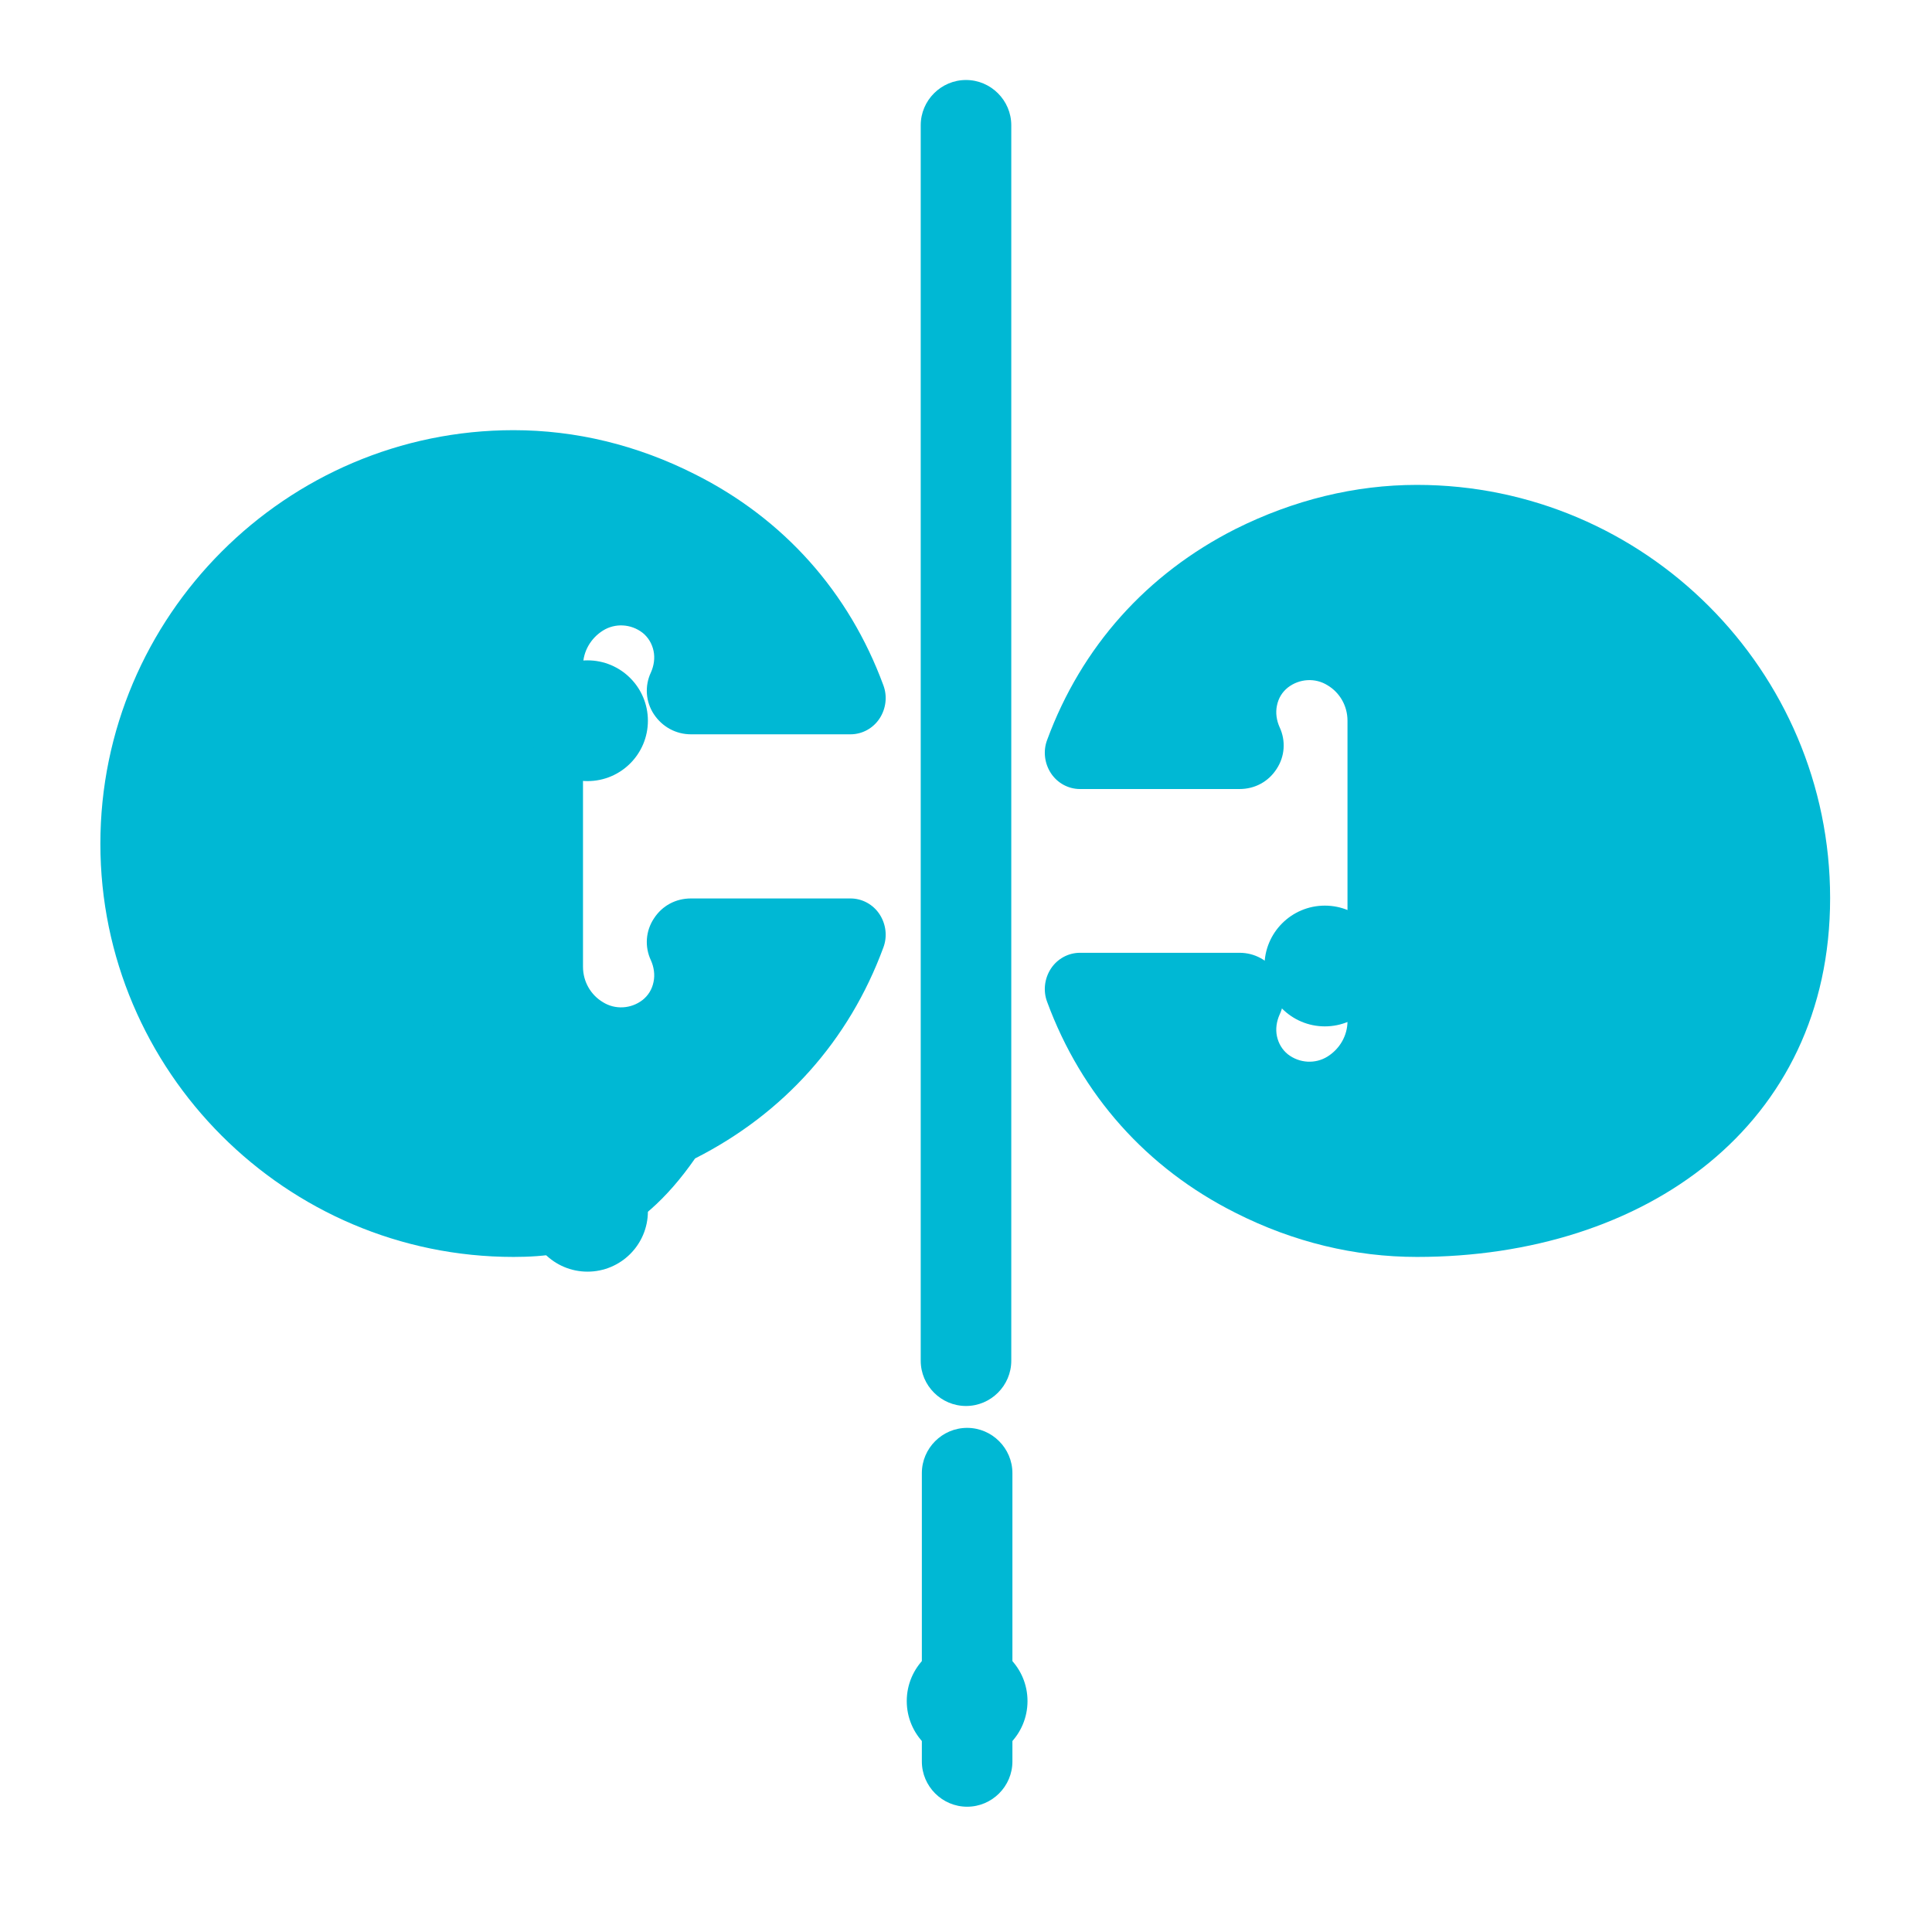 <svg xmlns="http://www.w3.org/2000/svg" viewBox="0 0 512 512">
  <path fill="#00B8D4" d="M256.3,478.8c-6.6,0-12-5.4-12-12v-76.4c0-6.6,5.4-12,12-12s12,5.4,12,12v76.4
    C268.3,473.4,262.9,478.8,256.3,478.8z"/>
  <circle fill="#00B8D4" cx="256.3" cy="450.8" r="16"/>
  <path fill="#00B8D4" d="M375.5,333.1c-16.4,0-32.7-3.9-48.1-11.7c-23.5-11.8-40.8-31.2-49.9-55.9c-1.1-2.9-0.7-6.2,1-8.8
    c1.7-2.6,4.6-4.2,7.7-4.2h42.3c4,0,7.6,2,9.8,5.3c2.2,3.3,2.5,7.5,0.8,11.1c-0.8,1.8-1.1,3.8-0.7,5.7c0.4,1.9,1.4,3.6,2.9,4.8
    c3.1,2.4,7.3,2.6,10.5,0.6c3.2-2,5.3-5.5,5.3-9.4V191c0-4-2.1-7.5-5.3-9.4c-3.2-2-7.4-1.8-10.5,0.6c-1.5,1.2-2.5,2.8-2.9,4.8
    c-0.4,1.9-0.1,3.9,0.7,5.7c1.7,3.6,1.4,7.8-0.8,11.1c-2.2,3.4-5.8,5.3-9.8,5.3h-42.3c-3.1,0-6-1.6-7.7-4.2
    c-1.7-2.6-2.1-5.9-1-8.8c9.1-24.7,26.4-44,49.9-55.9c15.4-7.7,31.7-11.7,48.1-11.7c60.3,0,109.5,49.2,109.5,109.5
    S435.9,333.1,375.5,333.1z"/>
  <circle fill="#00B8D4" cx="351.1" cy="256" r="16"/>
  <circle fill="#00B8D4" cx="381.5" cy="191" r="16"/>
  <path fill="#00B8D4" d="M136.1,333.1c-60.3,0-109.5-49.2-109.5-109.5S75.8,114,136.1,114c16.4,0,32.7,3.9,48.1,11.7
    c23.5,11.8,40.8,31.2,49.9,55.9c1.1,2.9,0.7,6.2-1,8.8c-1.7,2.6-4.6,4.2-7.7,4.2h-42.3c-4,0-7.6-2-9.8-5.3
    c-2.2-3.3-2.5-7.5-0.8-11.1c0.8-1.8,1.1-3.8,0.7-5.7c-0.4-1.9-1.4-3.6-2.9-4.8c-3.1-2.4-7.3-2.6-10.5-0.6c-3.2,2-5.3,5.5-5.3,9.4
    v79.7c0,4,2.1,7.5,5.3,9.4c3.2,2,7.4,1.8,10.5-0.6c1.5-1.2,2.5-2.8,2.9-4.8c0.4-1.9,0.1-3.9-0.7-5.7c-1.7-3.6-1.4-7.8,0.8-11.1
    c2.2-3.4,5.8-5.3,9.8-5.3h42.3c3.1,0,6,1.6,7.7,4.2c1.7,2.6,2.1,5.9,1,8.8c-9.1,24.7-26.4,44-49.9,55.9
    C168.8,329.2,152.5,333.1,136.1,333.1z"/>
  <circle fill="#00B8D4" cx="155.7" cy="321" r="16"/>
  <circle fill="#00B8D4" cx="155.7" cy="191" r="16"/>
  <circle fill="#00B8D4" cx="111.7" cy="256" r="16"/>
  <path fill="#00B8D4" d="M256,372.6c-6.6,0-12-5.4-12-12V33.2c0-6.6,5.4-12,12-12s12,5.4,12,12v327.4
    C268,367.2,262.6,372.6,256,372.6z"/>
</svg> 